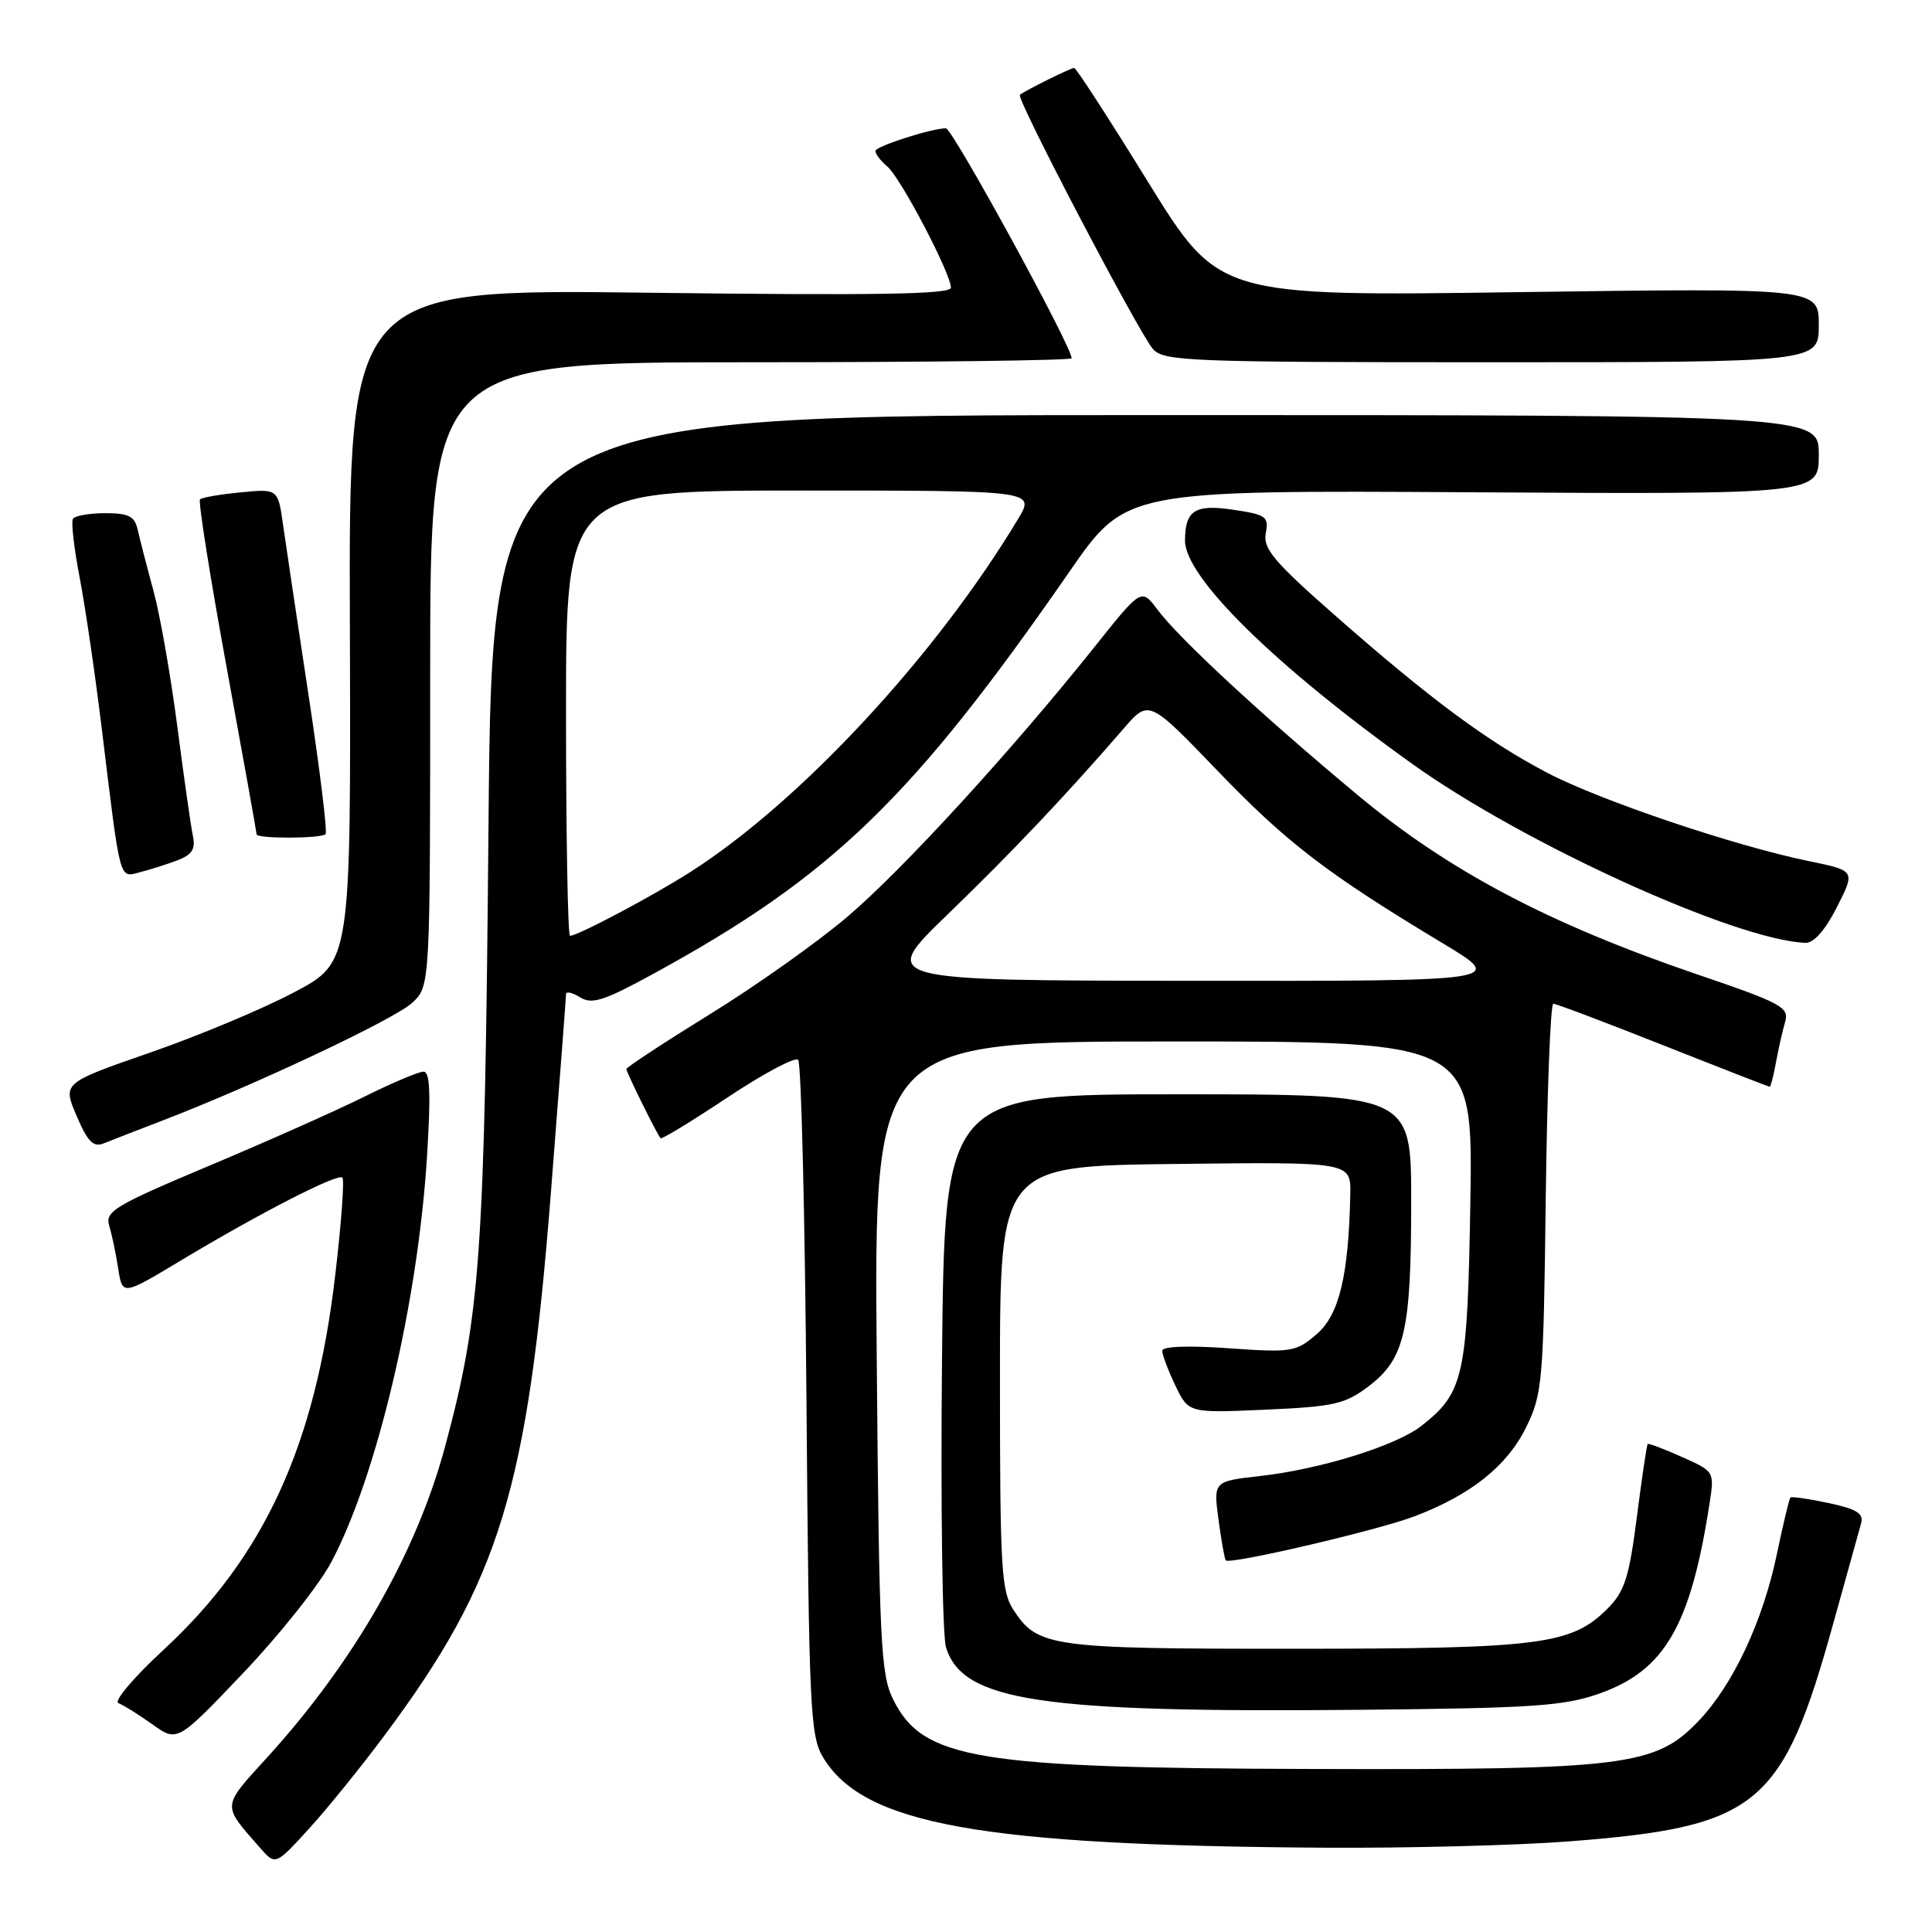 <?xml version="1.0" encoding="UTF-8" standalone="no"?>
<!DOCTYPE svg PUBLIC "-//W3C//DTD SVG 1.1//EN" "http://www.w3.org/Graphics/SVG/1.1/DTD/svg11.dtd" >
<svg xmlns="http://www.w3.org/2000/svg" xmlns:xlink="http://www.w3.org/1999/xlink" version="1.1" viewBox="0 0 256 256">
 <g >
 <path fill="currentColor"
d=" M 51.01 229.87 C 66.25 209.41 69.93 197.34 73.02 157.73 C 74.11 143.85 75.00 132.16 75.00 131.74 C 75.00 131.32 75.84 131.51 76.87 132.15 C 78.44 133.13 80.04 132.61 86.62 129.01 C 110.27 116.08 120.89 105.80 141.72 75.73 C 149.18 64.96 149.18 64.96 195.09 65.23 C 241.00 65.50 241.00 65.50 241.00 60.25 C 241.00 55.00 241.00 55.00 153.10 55.00 C 65.21 55.00 65.21 55.00 64.73 109.25 C 64.23 166.36 63.68 174.22 58.98 191.66 C 55.19 205.75 46.99 220.10 35.49 232.77 C 29.32 239.56 29.37 239.03 34.45 244.84 C 36.50 247.18 36.50 247.18 40.92 242.34 C 43.35 239.68 47.89 234.07 51.01 229.87 Z  M 207.97 243.99 C 232.99 242.04 236.19 239.39 242.95 215.00 C 244.71 208.68 246.35 202.75 246.61 201.84 C 246.97 200.55 246.02 199.95 242.30 199.16 C 239.67 198.60 237.40 198.27 237.24 198.43 C 237.08 198.59 236.28 201.93 235.46 205.86 C 233.59 214.84 229.65 223.23 225.06 228.05 C 219.35 234.02 215.36 234.52 174.00 234.40 C 129.27 234.28 122.27 233.12 118.34 225.17 C 116.69 221.84 116.49 217.62 116.17 179.75 C 115.82 138.00 115.82 138.00 155.49 138.00 C 195.17 138.00 195.17 138.00 194.83 159.25 C 194.45 182.34 193.98 184.51 188.38 188.91 C 185.02 191.56 175.02 194.67 166.98 195.58 C 160.78 196.28 160.78 196.28 161.46 201.37 C 161.83 204.17 162.27 206.60 162.43 206.76 C 163.00 207.34 182.52 202.78 187.38 200.94 C 194.87 198.10 199.68 194.28 202.21 189.14 C 204.38 184.73 204.52 183.20 204.82 158.75 C 205.00 144.59 205.45 133.00 205.82 133.00 C 206.20 133.00 212.75 135.48 220.38 138.50 C 228.02 141.53 234.37 144.00 234.50 144.00 C 234.63 144.00 235.00 142.54 235.33 140.75 C 235.66 138.96 236.20 136.55 236.54 135.40 C 237.10 133.47 236.08 132.92 224.83 129.09 C 205.22 122.40 191.95 115.39 179.90 105.35 C 167.30 94.86 156.25 84.63 153.37 80.78 C 151.24 77.93 151.24 77.93 145.03 85.72 C 134.13 99.38 119.72 115.13 112.36 121.41 C 108.44 124.76 100.23 130.59 94.11 134.36 C 88.00 138.14 83.00 141.42 83.00 141.65 C 83.00 142.09 87.03 150.25 87.53 150.82 C 87.68 151.00 91.68 148.56 96.41 145.41 C 101.15 142.26 105.35 140.02 105.76 140.43 C 106.17 140.83 106.66 161.11 106.86 185.50 C 107.19 226.78 107.35 230.04 109.10 232.92 C 114.47 241.75 130.00 244.54 175.50 244.83 C 186.50 244.90 201.11 244.52 207.97 243.99 Z  M 43.89 207.00 C 49.94 195.63 55.37 172.64 56.58 153.25 C 57.10 144.94 56.98 142.00 56.12 142.00 C 55.48 142.00 51.92 143.50 48.23 145.34 C 44.53 147.18 35.28 151.29 27.67 154.49 C 15.19 159.74 13.91 160.51 14.47 162.40 C 14.82 163.56 15.36 166.11 15.66 168.09 C 16.22 171.68 16.22 171.68 23.95 167.03 C 34.40 160.75 44.77 155.43 45.37 156.04 C 45.65 156.31 45.23 162.09 44.43 168.87 C 41.80 191.51 35.05 206.24 21.66 218.62 C 17.68 222.30 15.03 225.43 15.70 225.68 C 16.36 225.93 18.39 227.20 20.20 228.49 C 23.50 230.85 23.50 230.85 32.23 221.68 C 37.04 216.63 42.28 210.03 43.89 207.00 Z  M 211.92 224.41 C 220.57 221.36 224.02 215.43 226.52 199.24 C 227.18 194.99 227.18 194.98 222.86 193.05 C 220.49 191.99 218.45 191.22 218.33 191.34 C 218.20 191.46 217.56 195.82 216.89 201.02 C 215.86 209.06 215.27 210.88 213.00 213.16 C 208.21 217.94 204.14 218.46 171.50 218.47 C 139.24 218.48 137.51 218.24 134.30 213.34 C 132.67 210.86 132.50 207.88 132.50 182.55 C 132.50 154.50 132.50 154.50 155.75 154.23 C 179.00 153.96 179.00 153.96 178.92 158.23 C 178.70 169.01 177.46 174.21 174.47 176.78 C 171.71 179.15 171.15 179.24 162.79 178.65 C 157.44 178.27 154.00 178.40 154.00 178.98 C 154.00 179.50 154.78 181.58 155.74 183.59 C 157.49 187.24 157.49 187.24 167.68 186.79 C 176.83 186.38 178.23 186.06 181.40 183.65 C 186.14 180.03 186.99 176.32 186.99 159.25 C 187.00 145.00 187.00 145.00 156.08 145.00 C 125.16 145.00 125.16 145.00 124.82 180.25 C 124.63 199.64 124.87 216.75 125.35 218.29 C 127.58 225.41 137.73 226.95 180.00 226.56 C 203.10 226.34 207.20 226.07 211.92 224.41 Z  M 21.50 148.49 C 33.79 143.77 52.34 135.02 54.63 132.87 C 57.00 130.65 57.00 130.65 57.00 89.33 C 57.00 48.00 57.00 48.00 99.50 48.00 C 122.88 48.00 142.00 47.76 142.00 47.47 C 142.00 45.89 126.20 17.00 125.34 17.00 C 123.46 17.00 116.00 19.39 116.00 20.00 C 116.00 20.41 116.71 21.35 117.58 22.07 C 119.32 23.51 126.00 36.25 126.00 38.12 C 126.00 39.00 116.15 39.16 86.11 38.79 C 46.22 38.29 46.22 38.29 46.36 82.89 C 46.50 127.50 46.50 127.50 39.00 131.47 C 34.88 133.66 26.28 137.26 19.90 139.47 C 8.29 143.50 8.29 143.50 10.15 147.86 C 11.62 151.30 12.37 152.06 13.75 151.50 C 14.71 151.11 18.20 149.76 21.50 148.49 Z  M 243.41 120.18 C 245.85 115.37 245.85 115.37 239.67 114.10 C 229.80 112.07 212.05 106.08 205.00 102.39 C 197.05 98.22 189.48 92.61 176.88 81.53 C 168.80 74.43 167.34 72.69 167.72 70.66 C 168.14 68.46 167.77 68.19 163.45 67.55 C 158.36 66.78 157.04 67.61 157.02 71.60 C 156.98 76.46 168.88 88.16 187.16 101.24 C 201.95 111.82 230.00 124.58 239.23 124.93 C 240.33 124.98 241.86 123.24 243.41 120.18 Z  M 23.48 114.01 C 25.45 113.26 25.93 112.51 25.56 110.77 C 25.30 109.52 24.37 103.01 23.50 96.30 C 22.63 89.59 21.21 81.49 20.34 78.30 C 19.47 75.11 18.54 71.49 18.26 70.25 C 17.85 68.40 17.09 68.00 13.94 68.00 C 11.84 68.00 9.91 68.34 9.66 68.75 C 9.41 69.16 9.81 72.65 10.55 76.50 C 11.29 80.35 12.61 89.35 13.48 96.50 C 16.00 117.21 15.76 116.28 18.52 115.58 C 19.83 115.25 22.07 114.54 23.48 114.01 Z  M 43.14 110.53 C 43.40 110.27 42.39 102.06 40.91 92.28 C 39.42 82.50 37.90 72.31 37.52 69.63 C 36.84 64.76 36.84 64.76 31.90 65.24 C 29.18 65.50 26.75 65.92 26.50 66.17 C 26.25 66.42 27.83 76.41 30.02 88.37 C 32.21 100.33 34.00 110.31 34.00 110.55 C 34.00 111.15 42.54 111.13 43.14 110.53 Z  M 241.00 43.08 C 241.00 38.16 241.00 38.16 201.25 38.71 C 161.50 39.27 161.50 39.27 152.14 24.14 C 147.00 15.81 142.59 9.00 142.34 9.00 C 141.87 9.00 135.75 12.04 135.14 12.57 C 134.62 13.03 150.91 44.13 152.77 46.25 C 154.19 47.87 157.63 48.00 197.65 48.00 C 241.00 48.00 241.00 48.00 241.00 43.08 Z  M 75.00 94.50 C 75.00 65.00 75.00 65.00 106.08 65.00 C 137.16 65.00 137.16 65.00 134.91 68.75 C 124.02 86.88 106.06 106.23 91.50 115.53 C 86.53 118.71 76.55 124.00 75.53 124.00 C 75.24 124.00 75.00 110.72 75.00 94.50 Z  M 125.52 121.21 C 134.05 112.97 141.27 105.35 148.87 96.56 C 152.23 92.67 152.23 92.67 161.37 102.17 C 170.53 111.70 175.86 115.78 191.24 125.03 C 199.50 130.00 199.50 130.00 158.00 129.96 C 116.50 129.93 116.50 129.93 125.52 121.21 Z "/>
</g>
</svg>